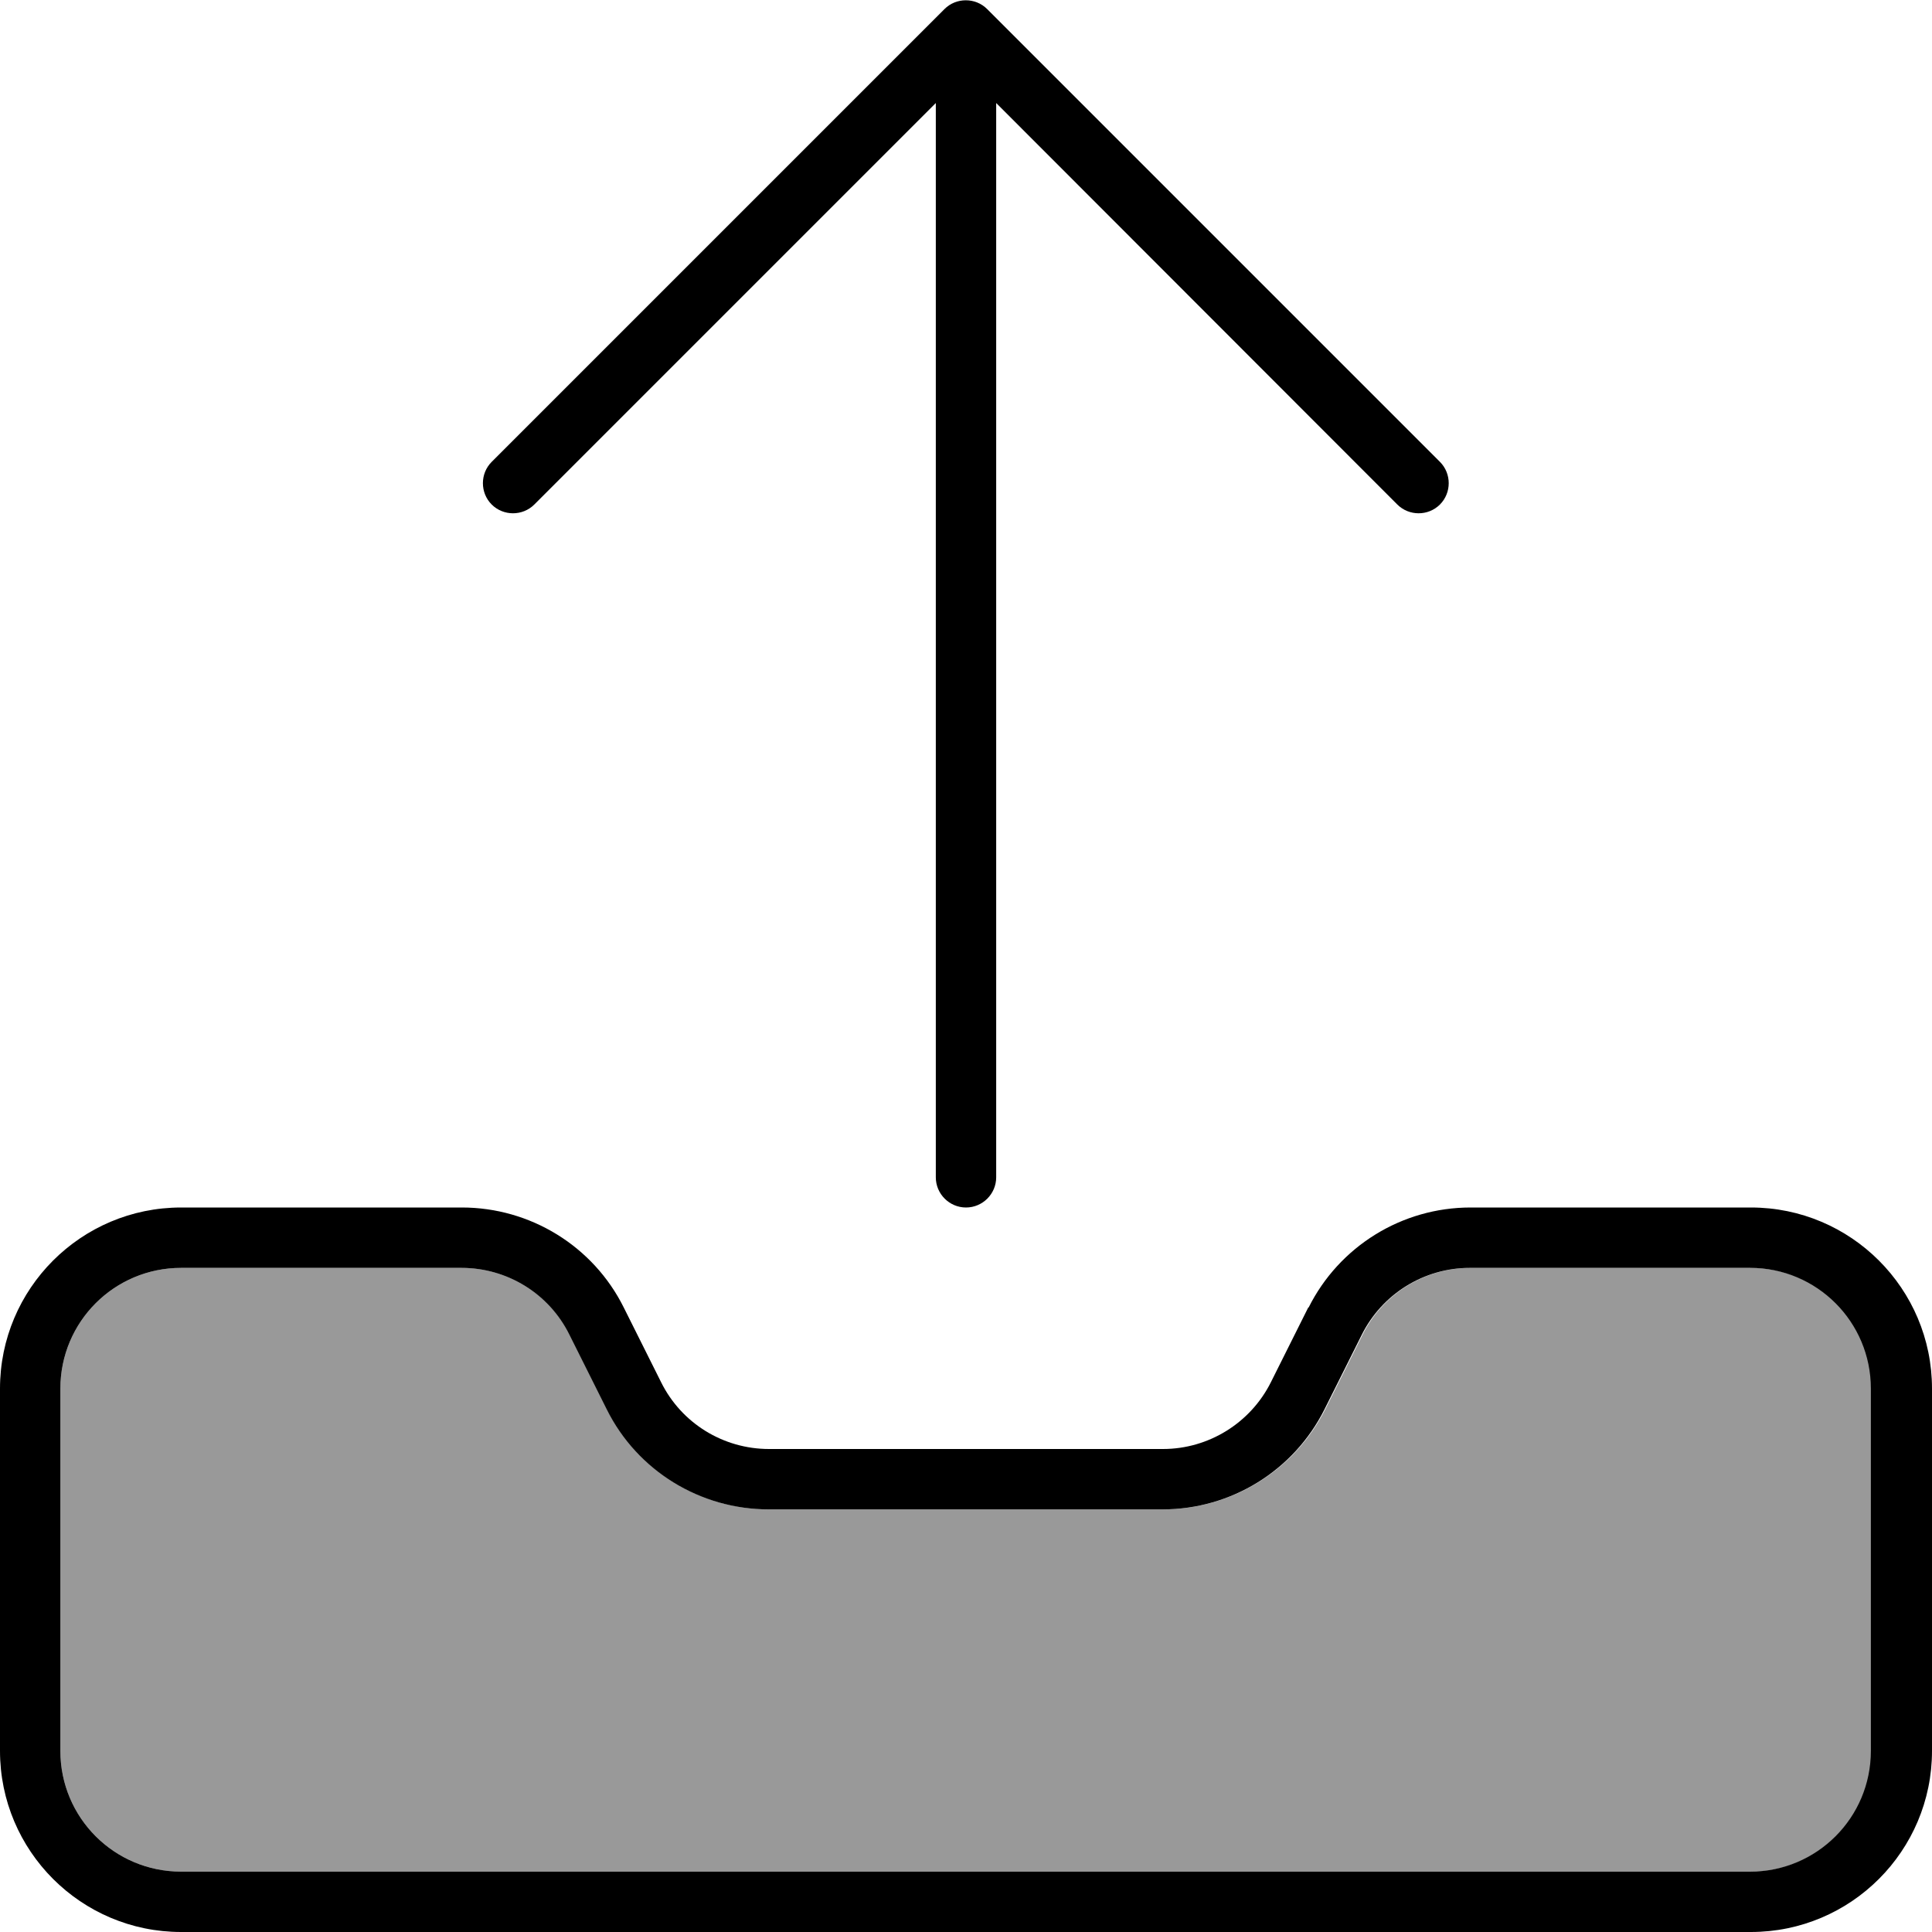 <svg xmlns="http://www.w3.org/2000/svg" viewBox="0 0 512 512"><!--! Font Awesome Pro 6.7.2 by @fontawesome - https://fontawesome.com License - https://fontawesome.com/license (Commercial License) Copyright 2024 Fonticons, Inc. --><defs><style>.fa-secondary{opacity:.4}</style></defs><path class="fa-secondary" d="M16 368l0 96c0 17.7 14.3 32 32 32l416 0c17.7 0 32-14.3 32-32l0-96c0-17.7-14.3-32-32-32l-74.3 0c-12.1 0-23.2 6.8-28.6 17.7l-9.9 19.8C343 389.7 326.4 400 308.2 400l-104.4 0c-18.2 0-34.8-10.3-42.9-26.5L151 353.7c-5.4-10.8-16.5-17.7-28.6-17.7L48 336c-17.7 0-32 14.3-32 32z"/><path class="fa-primary" d="M264 27.3L370.3 133.7c3.1 3.1 8.2 3.1 11.3 0s3.1-8.2 0-11.3l-120-120c-3.1-3.1-8.2-3.1-11.3 0l-120 120c-3.1 3.1-3.1 8.2 0 11.3s8.2 3.1 11.3 0L248 27.3 248 312c0 4.4 3.6 8 8 8s8-3.6 8-8l0-284.7zM48 336l74.3 0c12.1 0 23.2 6.8 28.6 17.7l9.9 19.8c8.1 16.3 24.8 26.5 42.9 26.5l104.4 0c18.2 0 34.8-10.3 42.9-26.5l9.9-19.8c5.4-10.8 16.5-17.7 28.6-17.7l74.3 0c17.7 0 32 14.3 32 32l0 96c0 17.7-14.3 32-32 32L48 496c-17.7 0-32-14.3-32-32l0-96c0-17.7 14.3-32 32-32zm298.7 10.5l-9.9 19.8c-5.4 10.8-16.5 17.7-28.6 17.7l-104.4 0c-12.1 0-23.2-6.8-28.6-17.7l-9.9-19.8c-8.1-16.3-24.8-26.5-42.9-26.5L48 320c-26.5 0-48 21.5-48 48l0 96c0 26.5 21.5 48 48 48l416 0c26.5 0 48-21.5 48-48l0-96c0-26.5-21.5-48-48-48l-74.3 0c-18.2 0-34.8 10.3-42.9 26.5z"/></svg>